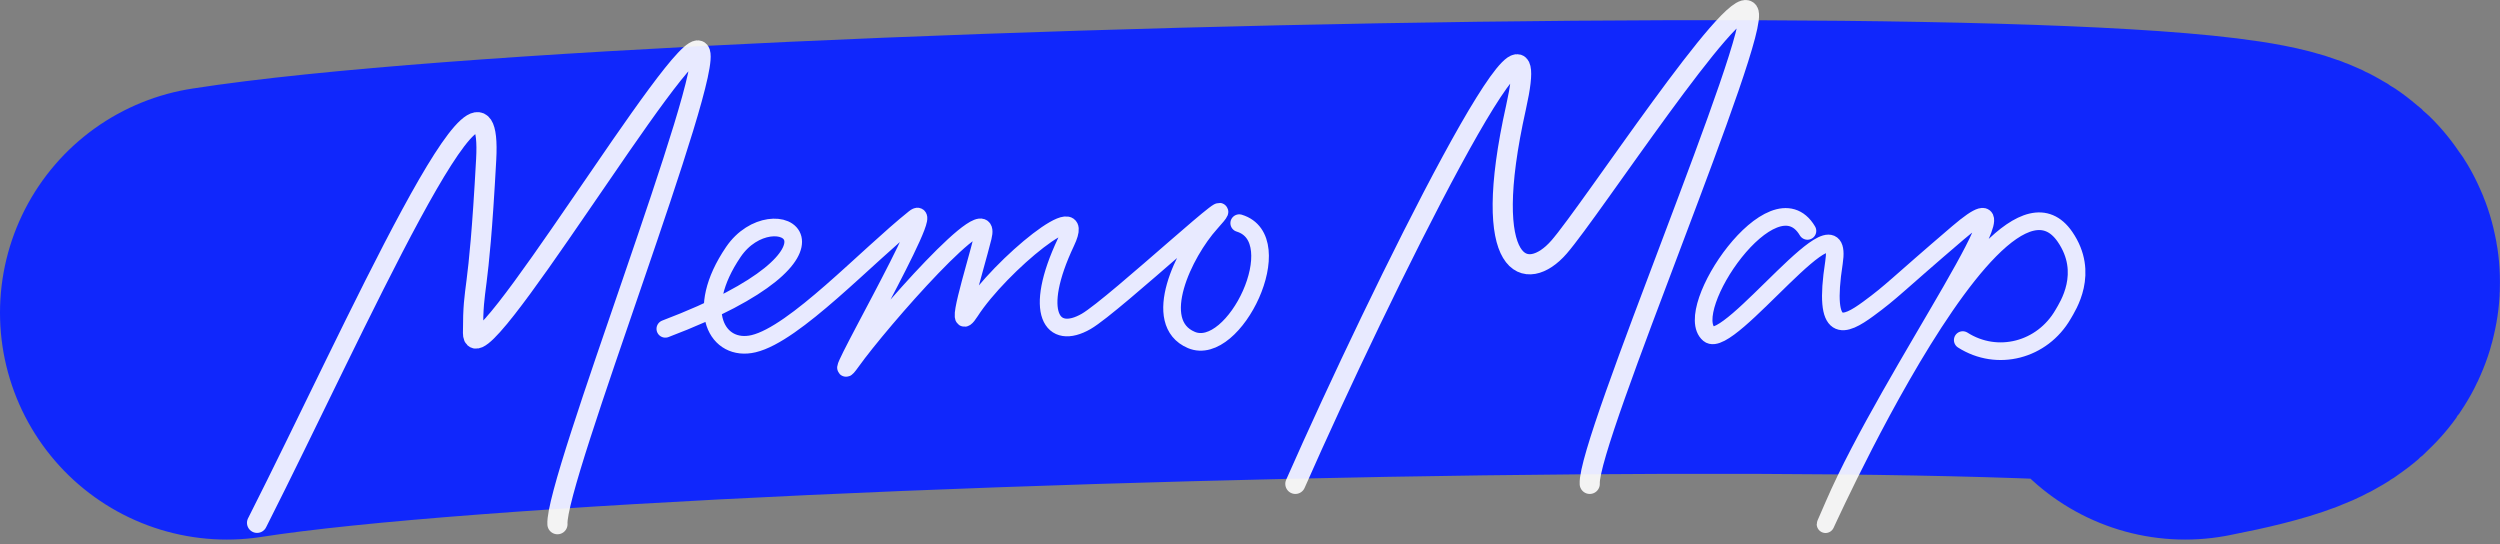 <svg width="496" height="108" viewBox="0 0 496 108" fill="none" xmlns="http://www.w3.org/2000/svg">
<rect x="0" y="0" width="496" height="108" fill="#808080" stroke="none"/>
<path d="M45 62.05C134.703 48.05 539.194 41.55 433.531 62.05" stroke="#1027FC" stroke-width="90" stroke-linecap="round"/>
<path d="M132 65.24C173.5 49.492 153.455 38.273 145.5 49.985C137.545 61.696 142.371 69.871 149.5 68.193C157.696 66.263 171.942 50.862 181.43 43.28C186.905 38.905 162.323 80.998 169 71.638C174.486 63.947 197.284 37.864 195 47.032C193.302 53.846 188.986 67.261 192.5 61.795C198.421 52.585 216.186 38.116 211.5 48.016C204.823 62.122 208.732 67.661 215.5 63.764C221.108 60.535 249.23 34.229 240.168 44.273C234.881 50.134 228.174 63.99 236.37 67.454C244.902 71.06 256.216 47.406 245.86 44.273" stroke="white" stroke-opacity="0.9" stroke-width="3.5" stroke-linecap="round"/>
<path d="M51 103.729C70.333 65.567 98.027 2.676 96.459 31.626C94.891 60.575 93.846 55.356 93.846 66.066C93.846 76.775 135.648 6.17 138.783 10.164C141.918 14.157 110.044 95.515 110.599 104" stroke="white" stroke-opacity="0.9" stroke-width="4" stroke-linecap="round"/>
<path d="M257 96C273.875 57.741 308.08 -11.414 300.783 21.276C293.486 53.965 302.941 56.346 309.326 49.004C315.711 41.661 344.11 -1.743 346.846 2.26C349.583 6.263 314.921 87.493 315.405 96" stroke="white" stroke-opacity="0.9" stroke-width="4" stroke-linecap="round"/>
<path d="M358.597 45.812C351.833 34.392 333.421 61.563 339.057 66.289C343.068 69.651 366.112 37.542 363.858 52.112C361.603 66.682 365.87 64.794 370.675 61.277C375.481 57.76 376.105 56.755 388.455 46.202C406.431 30.843 375 74.342 363.858 100.155C353.403 124.373 394.894 25.419 409.701 46.993C414.633 54.18 410.233 60.776 409.325 62.351C405.183 69.533 396.253 71.829 389.409 67.47" stroke="white" stroke-opacity="0.9" stroke-width="3.5" stroke-linecap="round"/>
</svg>

